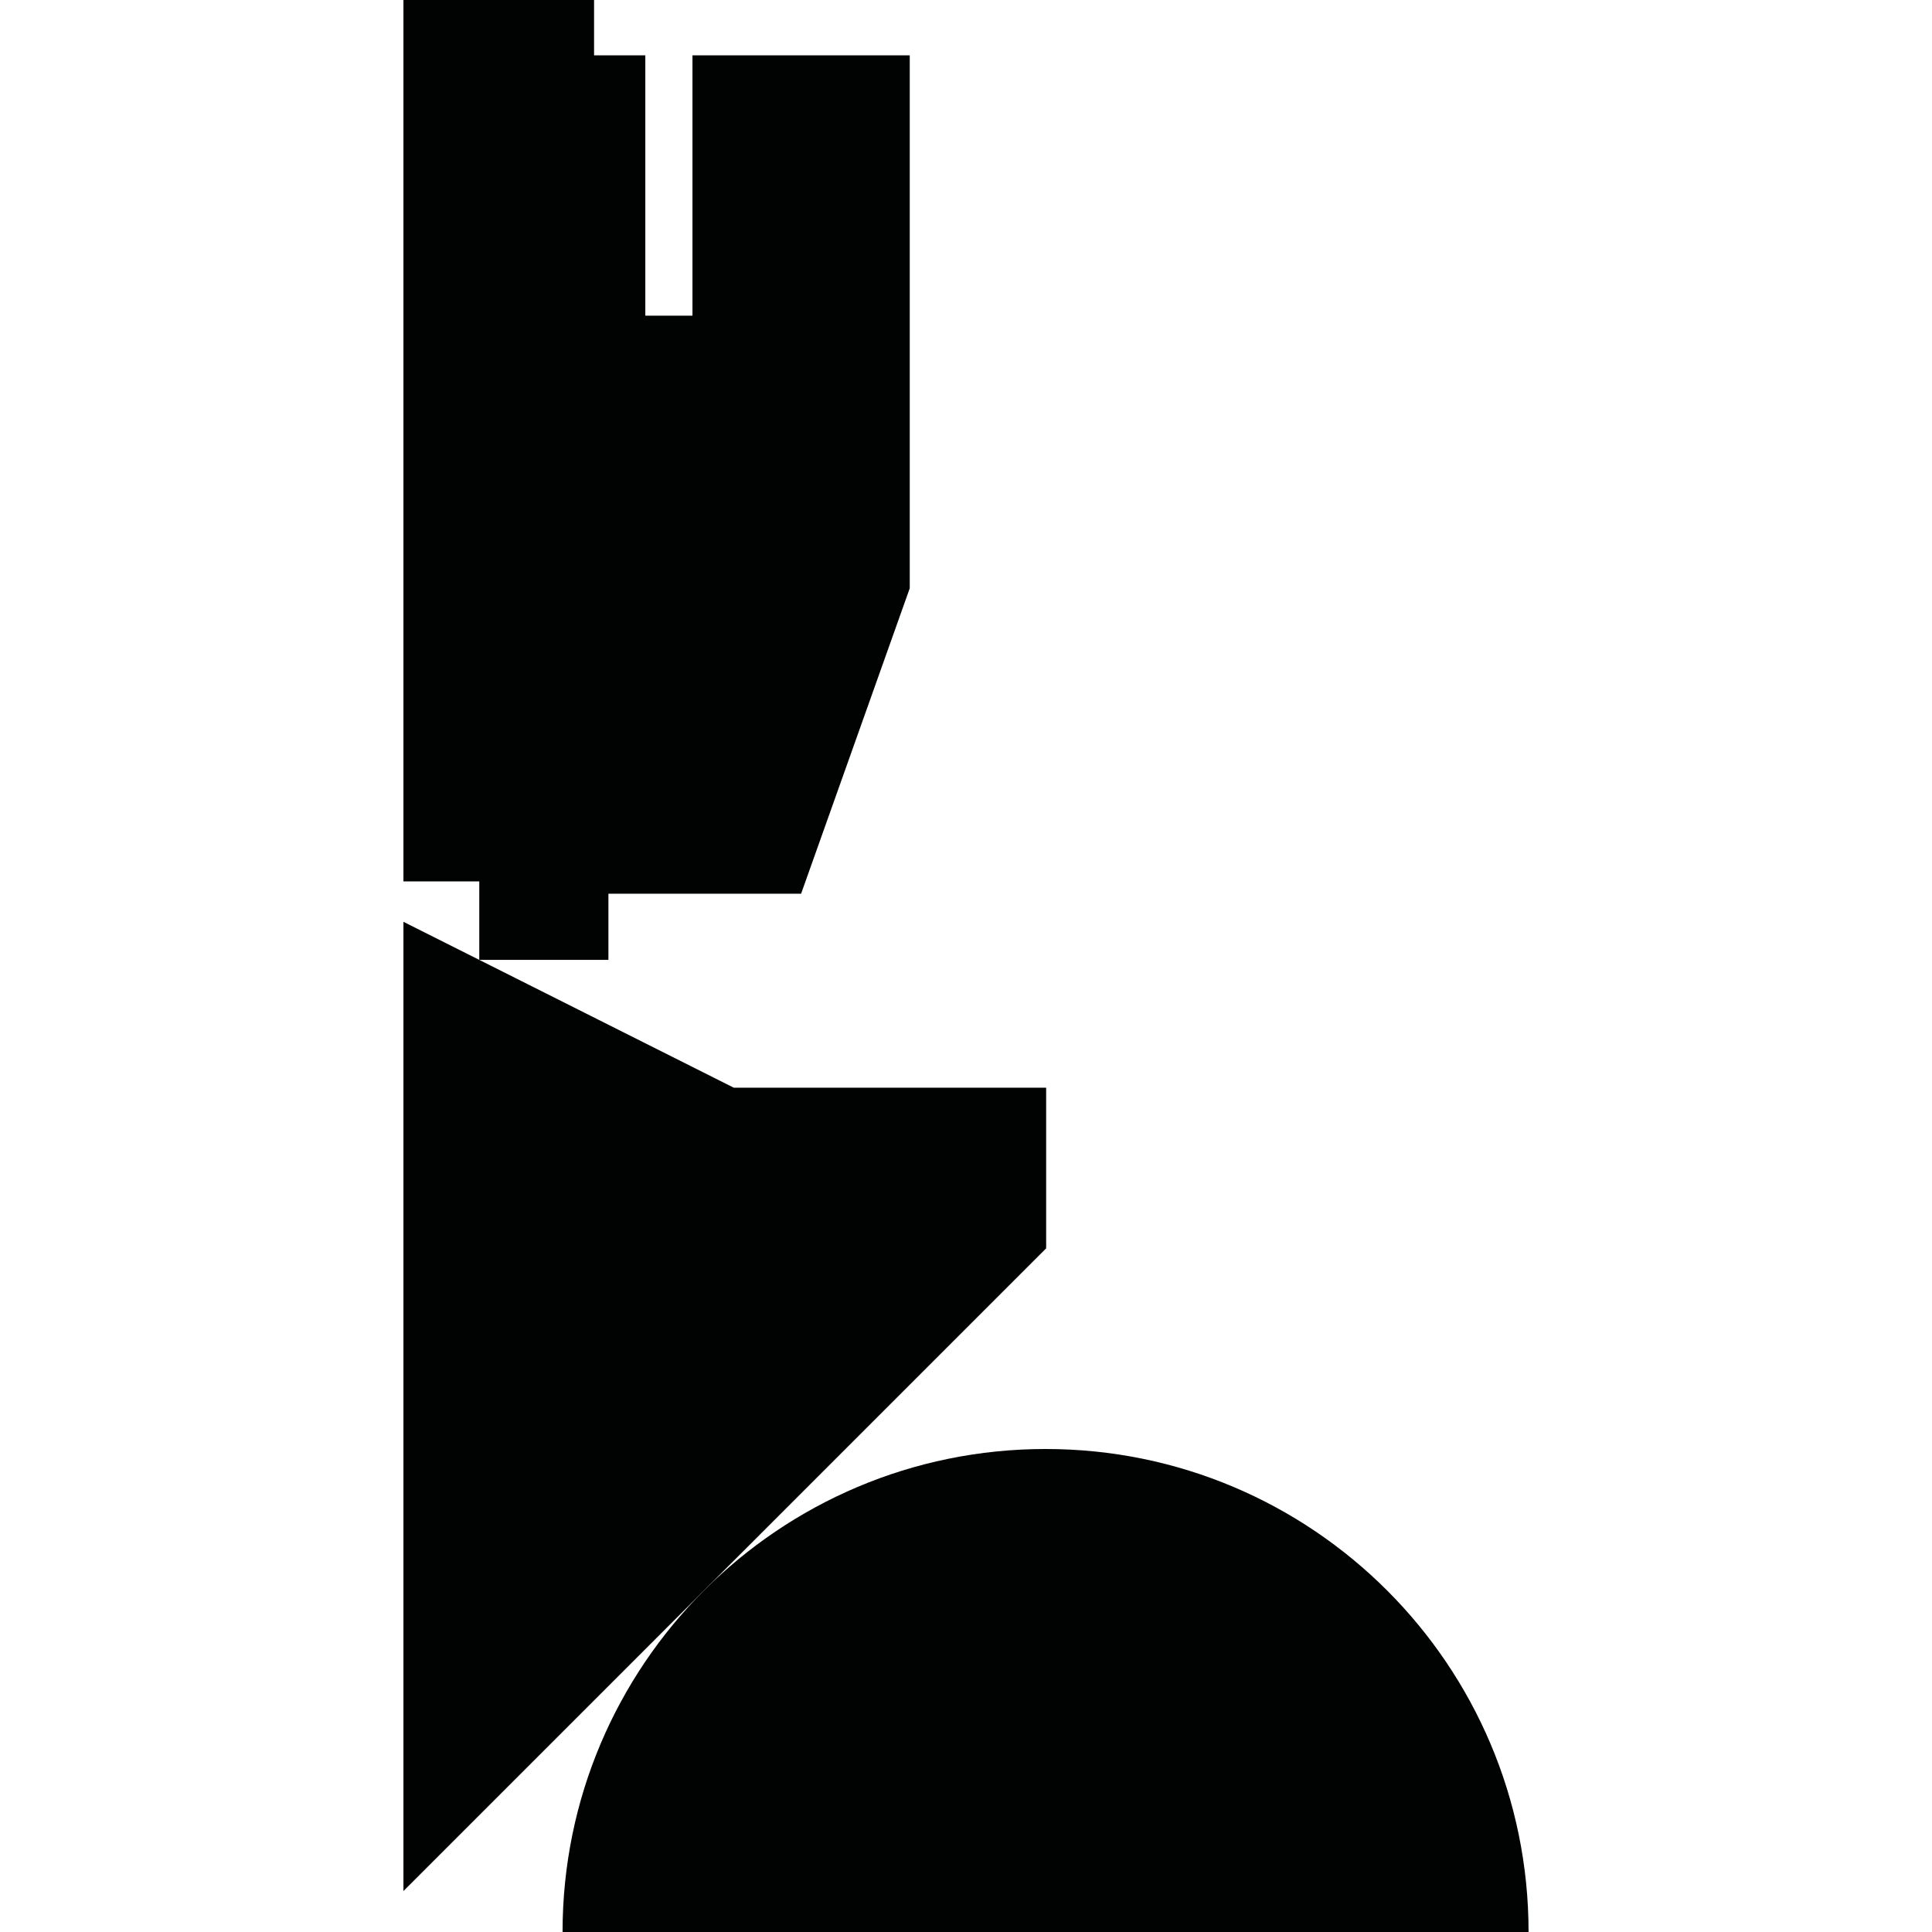 <?xml version="1.0" encoding="utf-8"?>
<!-- Generator: Adobe Illustrator 16.0.0, SVG Export Plug-In . SVG Version: 6.00 Build 0)  -->
<!DOCTYPE svg PUBLIC "-//W3C//DTD SVG 1.1//EN" "http://www.w3.org/Graphics/SVG/1.1/DTD/svg11.dtd">
<svg version="1.1" id="Calque_1" xmlns="http://www.w3.org/2000/svg" xmlns:xlink="http://www.w3.org/1999/xlink" x="0px" y="0px"
	 width="1190.551px" height="1190.551px" viewBox="0 0 1190.551 1190.551" enable-background="new 0 0 1190.551 1190.551"
	 xml:space="preserve">
<g>
	<polygon fill="#010202" points="644.666,670.248 452.131,670.248 295.345,591.511 374.926,591.511 374.926,550.736 
		493.661,550.736 560.608,362.526 560.608,34.105 426.714,34.105 426.714,194.526 397.661,194.526 397.661,34.105 366.082,34.105 
		366.082,0 248.608,0 248.608,543.156 295.345,543.156 295.345,591.511 248.608,568.039 248.608,1165.319 644.666,769.26 	"/>
	<path fill="#010202" d="M644.303,892.909c-164.381,0-297.64,133.26-297.64,297.642h595.281
		C941.944,1026.169,808.684,892.909,644.303,892.909z"/>
</g>
</svg>
